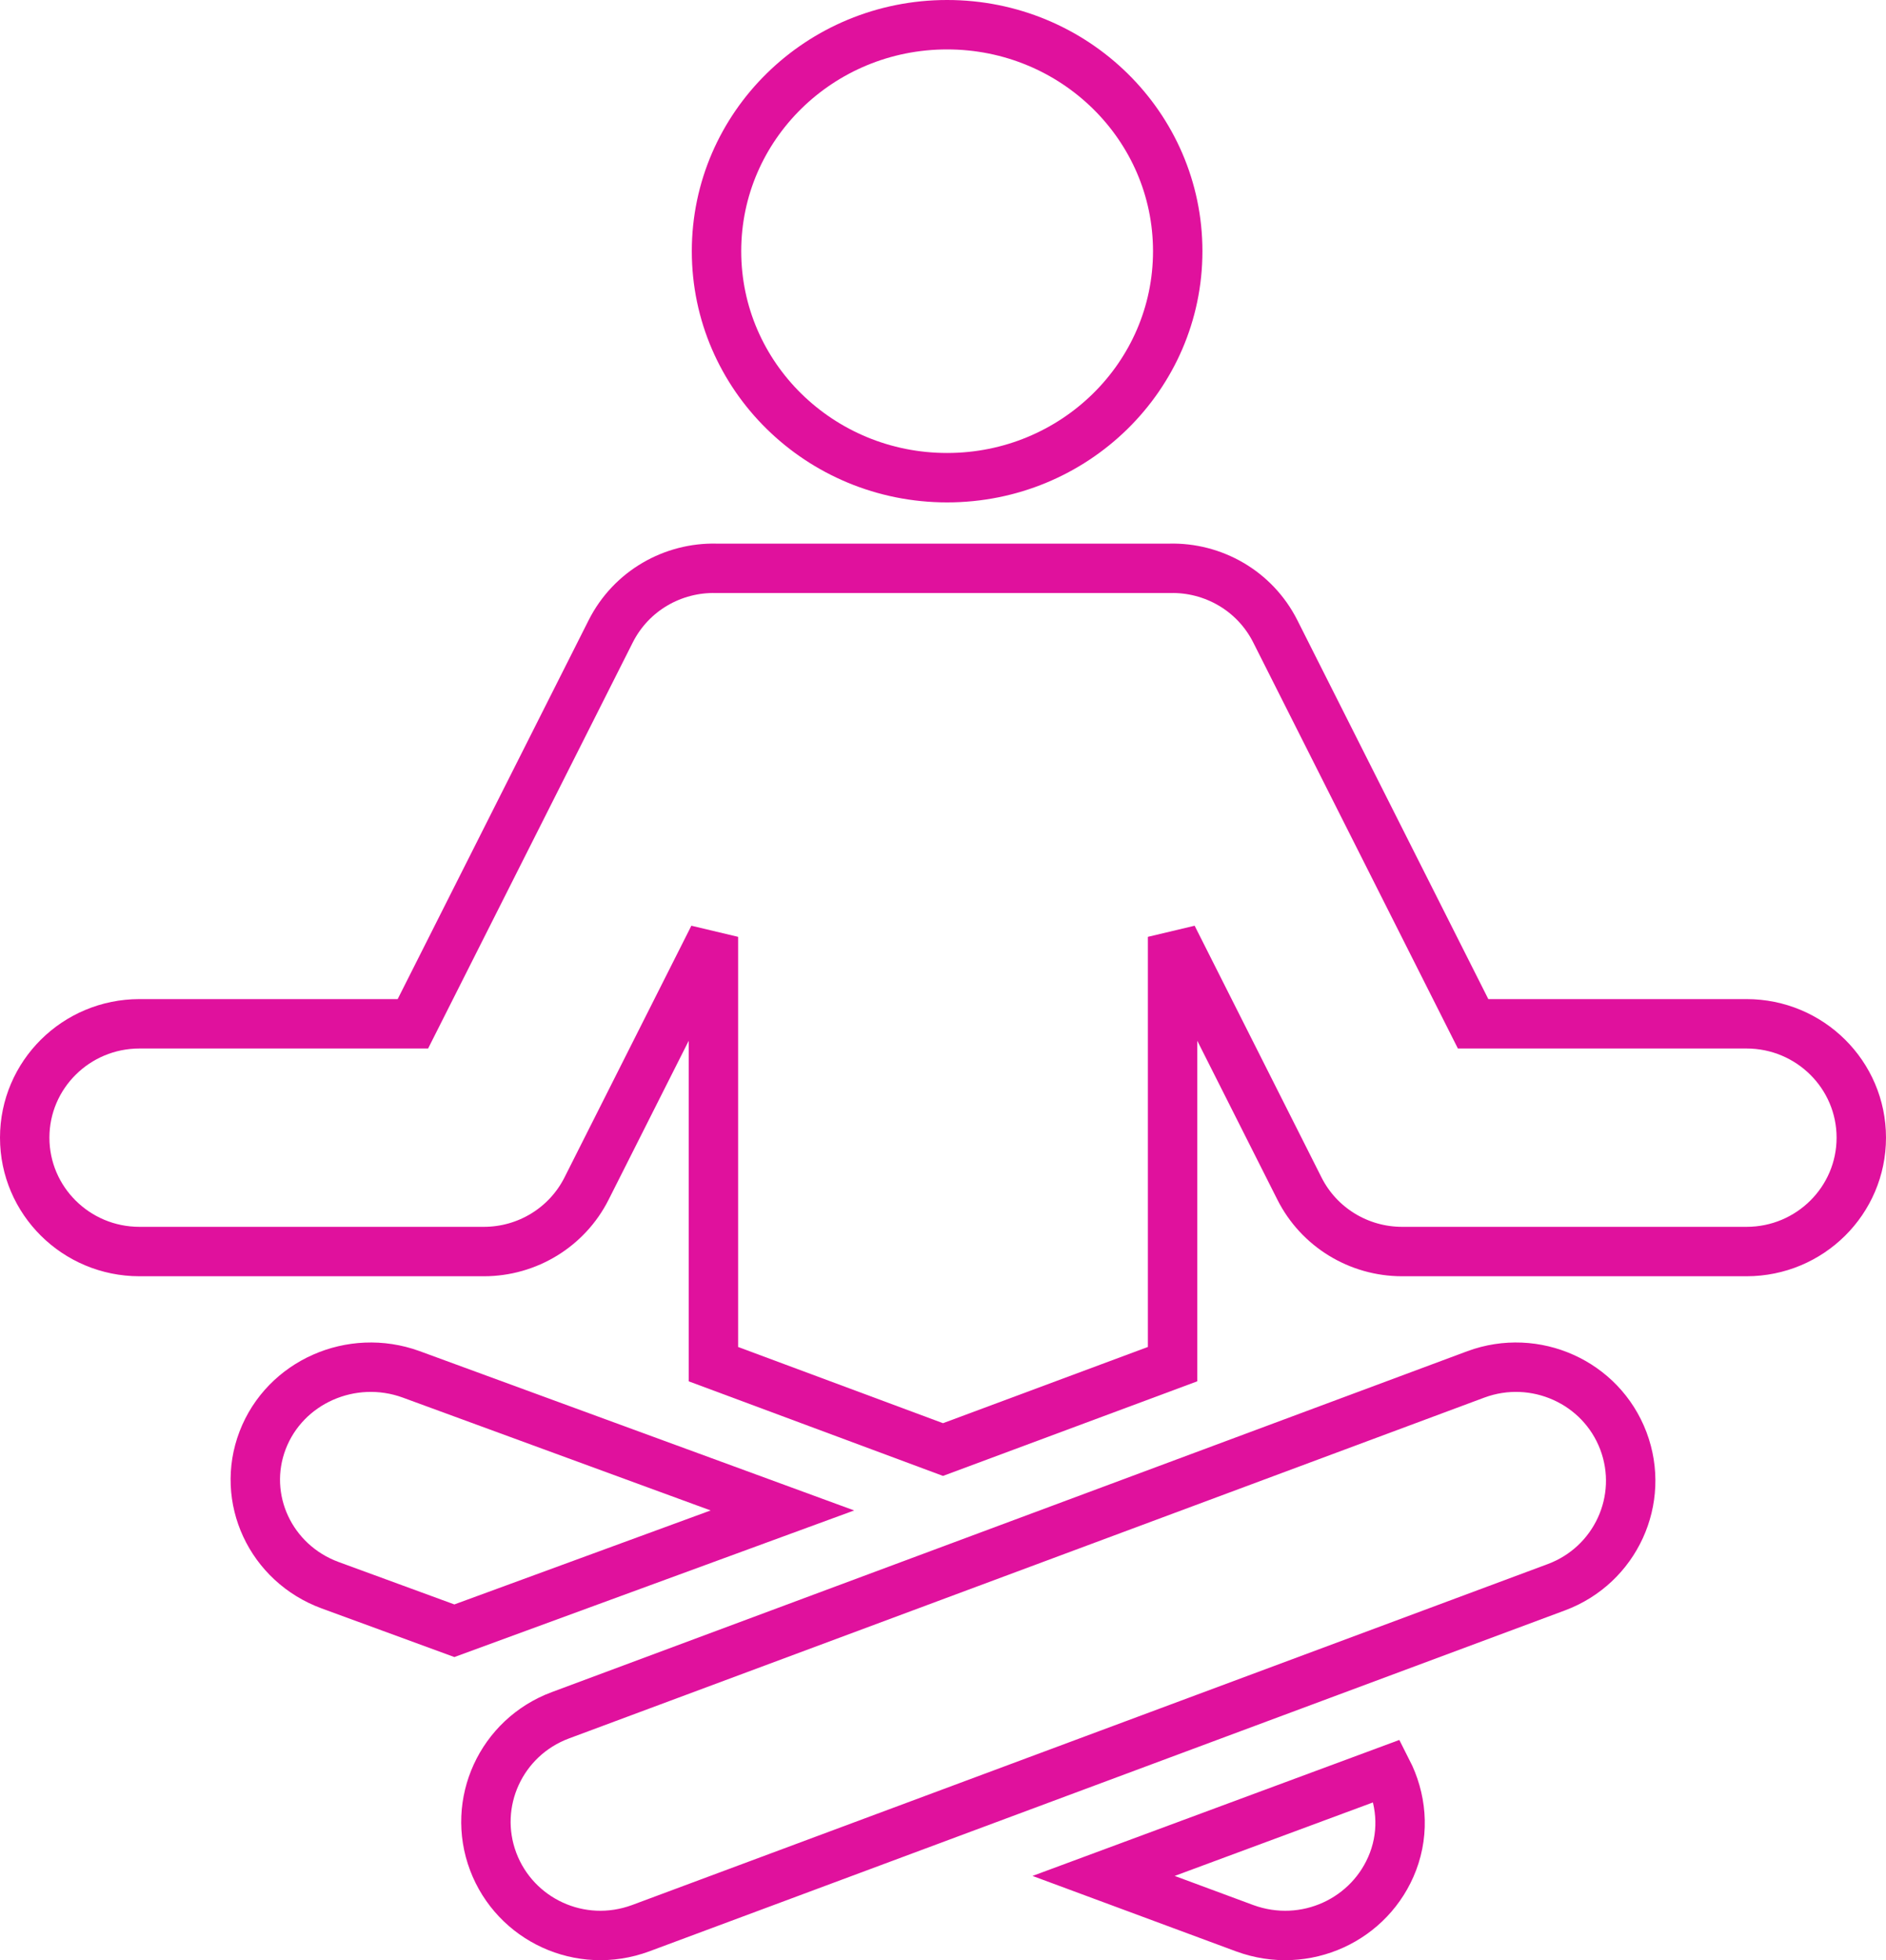 <?xml version="1.0" encoding="UTF-8"?>
<svg width="229px" height="238px" viewBox="0 0 229 238" version="1.1" xmlns="http://www.w3.org/2000/svg" xmlns:xlink="http://www.w3.org/1999/xlink">
    <!-- Generator: Sketch 52.5 (67469) - http://www.bohemiancoding.com/sketch -->
    <title>meditation copy 2</title>
    <desc>Created with Sketch.</desc>
    <g id="Homepage" stroke="none" stroke-width="1" fill="none" fill-rule="evenodd">
        <g id="01---Homepage---Não-Cliente-" transform="translate(-955, -284)" fill-rule="nonzero" stroke="#E0119D" stroke-width="6">
            <g id="Group-52" transform="translate(-86, -64)">
                <g id="Group-44">
                    <g id="meditation-copy-2" transform="translate(1044, 351)">
                        <ellipse id="Oval" cx="112" cy="27.5" rx="28" ry="27.5"></ellipse>
                        <path d="M165.447,212 L131,224.769 L148.13,231.118 C155.502,233.823 163.457,230.075 166.138,223.026 C167.565,219.264 167.142,215.325 165.447,212 Z" id="Shape"></path>
                        <path d="M46.9,163.86 C39.682,161.243 31.611,164.795 28.893,171.864 C26.182,178.934 29.85,186.812 37.08,189.469 L52.168,195 L92,180.394 L46.9,163.86 Z" id="Shape"></path>
                        <path d="M194.112,171.947 C191.411,164.811 183.389,161.226 176.216,163.868 L65.025,205.27 C57.838,207.953 54.194,215.904 56.888,223.04 C59.552,230.076 67.455,233.821 74.784,231.119 L185.975,189.717 C193.162,187.035 196.807,179.084 194.112,171.947 Z" id="Shape"></path>
                        <path d="M209.063,121.307 L175.866,121.307 L151.843,73.646 C149.346,68.698 144.268,65.878 139.034,66.004 L111.5,66.004 L83.965,66.004 C78.732,65.878 73.66,68.698 71.157,73.646 L47.134,121.307 L13.937,121.307 C6.241,121.307 0,127.498 0,135.133 C0,142.768 6.241,148.959 13.937,148.959 L55.75,148.959 C61.031,148.959 65.856,146.002 68.217,141.317 L83.625,110.749 L83.625,162.632 L111.499,173 L139.375,162.629 L139.375,110.749 L154.783,141.317 C157.144,146.002 161.969,148.959 167.25,148.959 L209.063,148.959 C216.759,148.959 223,142.768 223,135.133 C223,127.498 216.76,121.307 209.063,121.307 Z" id="Shape"></path>
                    </g>
                </g>
            </g>
        </g>
    </g>
</svg>